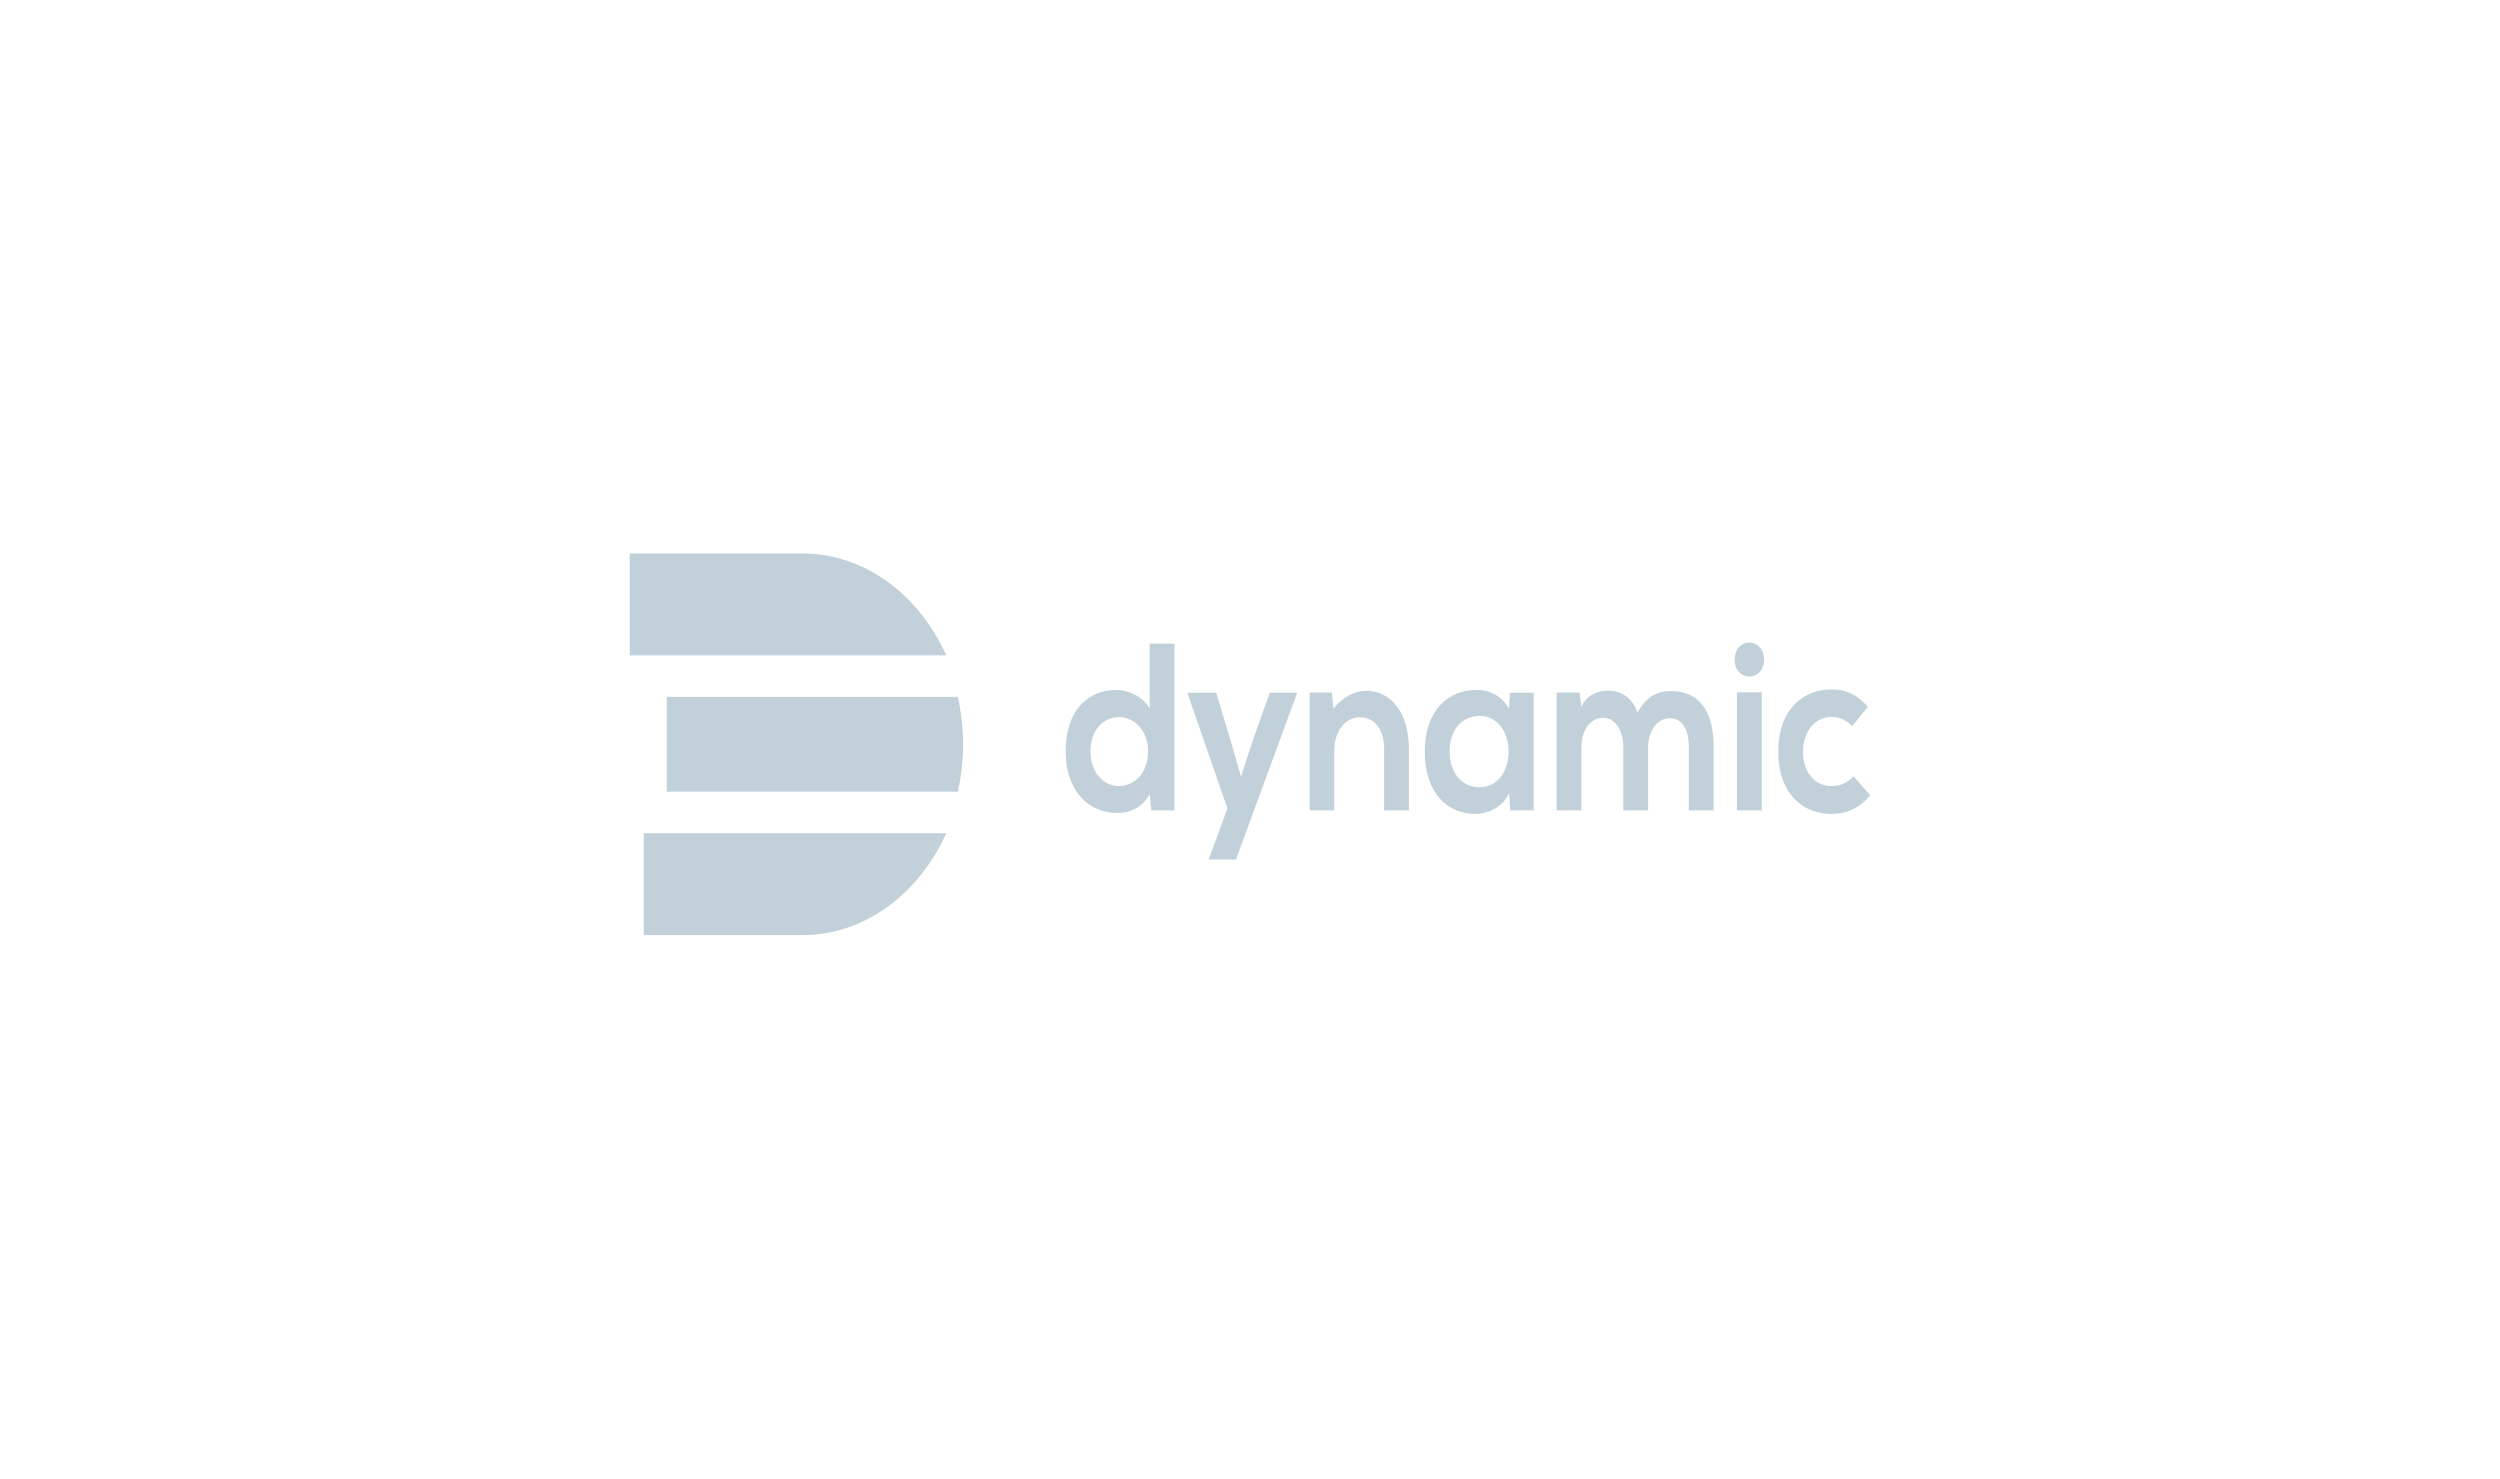 <svg width="262" height="155" viewBox="0 0 262 155" fill="none" xmlns="http://www.w3.org/2000/svg">
<path fill-rule="evenodd" clip-rule="evenodd" d="M99.176 87.317C96.314 93.665 90.623 98 84.085 98H67.468V87.317H99.176Z" fill="#C2D1D9"/>
<path fill-rule="evenodd" clip-rule="evenodd" d="M99.175 68.683H66V58H84.085C90.623 58 96.313 62.335 99.175 68.683Z" fill="#C2D1D9"/>
<path fill-rule="evenodd" clip-rule="evenodd" d="M100.934 78.001C100.934 79.663 100.749 81.328 100.381 82.967H69.877V73.034H100.381C100.749 74.673 100.934 76.337 100.934 78.001Z" fill="#C2D1D9"/>
<path fill-rule="evenodd" clip-rule="evenodd" d="M123.089 67.449V84.927H120.658L120.487 83.227C119.677 84.702 118.376 85.202 117.096 85.202C114.004 85.202 111.68 82.802 111.68 78.751C111.68 74.5 113.961 72.3 117.032 72.3C118.141 72.3 119.869 73 120.487 74.275V67.449H123.089ZM114.281 78.751C114.281 80.901 115.604 82.377 117.267 82.377C118.909 82.377 120.316 80.976 120.316 78.751C120.316 76.601 118.909 75.15 117.267 75.15C115.604 75.15 114.281 76.526 114.281 78.751Z" fill="#C2D1D9"/>
<path fill-rule="evenodd" clip-rule="evenodd" d="M135.948 72.601L129.529 90.079H126.671L128.633 84.728L124.432 72.601H127.46L129.06 77.927L130.062 81.402L131.15 78.001L133.069 72.601H135.948Z" fill="#C2D1D9"/>
<path fill-rule="evenodd" clip-rule="evenodd" d="M145.054 84.927V78.476C145.054 76.601 144.179 75.176 142.516 75.176C140.917 75.176 139.829 76.751 139.829 78.626V84.927H137.249V72.575H139.573L139.744 74.251C140.81 73.025 141.876 72.4 143.198 72.4C145.672 72.4 147.655 74.576 147.655 78.451V84.927H145.054Z" fill="#C2D1D9"/>
<path fill-rule="evenodd" clip-rule="evenodd" d="M158.232 72.6H160.727V84.927H158.275L158.147 83.127C157.55 84.577 155.908 85.277 154.735 85.302C151.621 85.327 149.318 83.077 149.318 78.751C149.318 74.5 151.728 72.275 154.799 72.3C156.207 72.3 157.55 73.075 158.147 74.3L158.232 72.6ZM151.92 78.751C151.92 81.102 153.306 82.502 155.034 82.502C159.128 82.502 159.128 75.025 155.034 75.025C153.306 75.025 151.92 76.401 151.92 78.751Z" fill="#C2D1D9"/>
<path fill-rule="evenodd" clip-rule="evenodd" d="M170.123 84.928V78.326C170.123 76.701 169.398 75.226 167.969 75.226C166.561 75.226 165.73 76.701 165.73 78.326V84.928H163.128V72.576H165.538L165.73 74.076C166.284 72.826 167.5 72.376 168.502 72.376C169.76 72.376 171.018 72.976 171.615 74.676C172.554 72.926 173.769 72.425 175.134 72.425C178.12 72.425 179.591 74.576 179.591 78.276V84.928H176.99V78.276C176.99 76.651 176.414 75.276 175.006 75.276C173.599 75.276 172.724 76.701 172.724 78.326V84.928H170.123Z" fill="#C2D1D9"/>
<path fill-rule="evenodd" clip-rule="evenodd" d="M184.868 69.125C184.868 71.5 181.797 71.5 181.797 69.125C181.797 66.749 184.868 66.749 184.868 69.125ZM182.032 84.927H184.634V72.55H182.032V84.927Z" fill="#C2D1D9"/>
<path fill-rule="evenodd" clip-rule="evenodd" d="M196 83.352C194.785 84.752 193.505 85.302 191.949 85.302C188.899 85.302 186.361 83.152 186.361 78.776C186.361 74.4 188.899 72.25 191.949 72.25C193.441 72.25 194.593 72.75 195.745 74.075L194.102 76.101C193.484 75.451 192.716 75.126 191.991 75.126C190.243 75.126 188.963 76.626 188.963 78.776C188.963 81.126 190.328 82.377 191.949 82.377C192.78 82.377 193.612 82.102 194.252 81.351L196 83.352Z" fill="#C2D1D9"/>
</svg>
